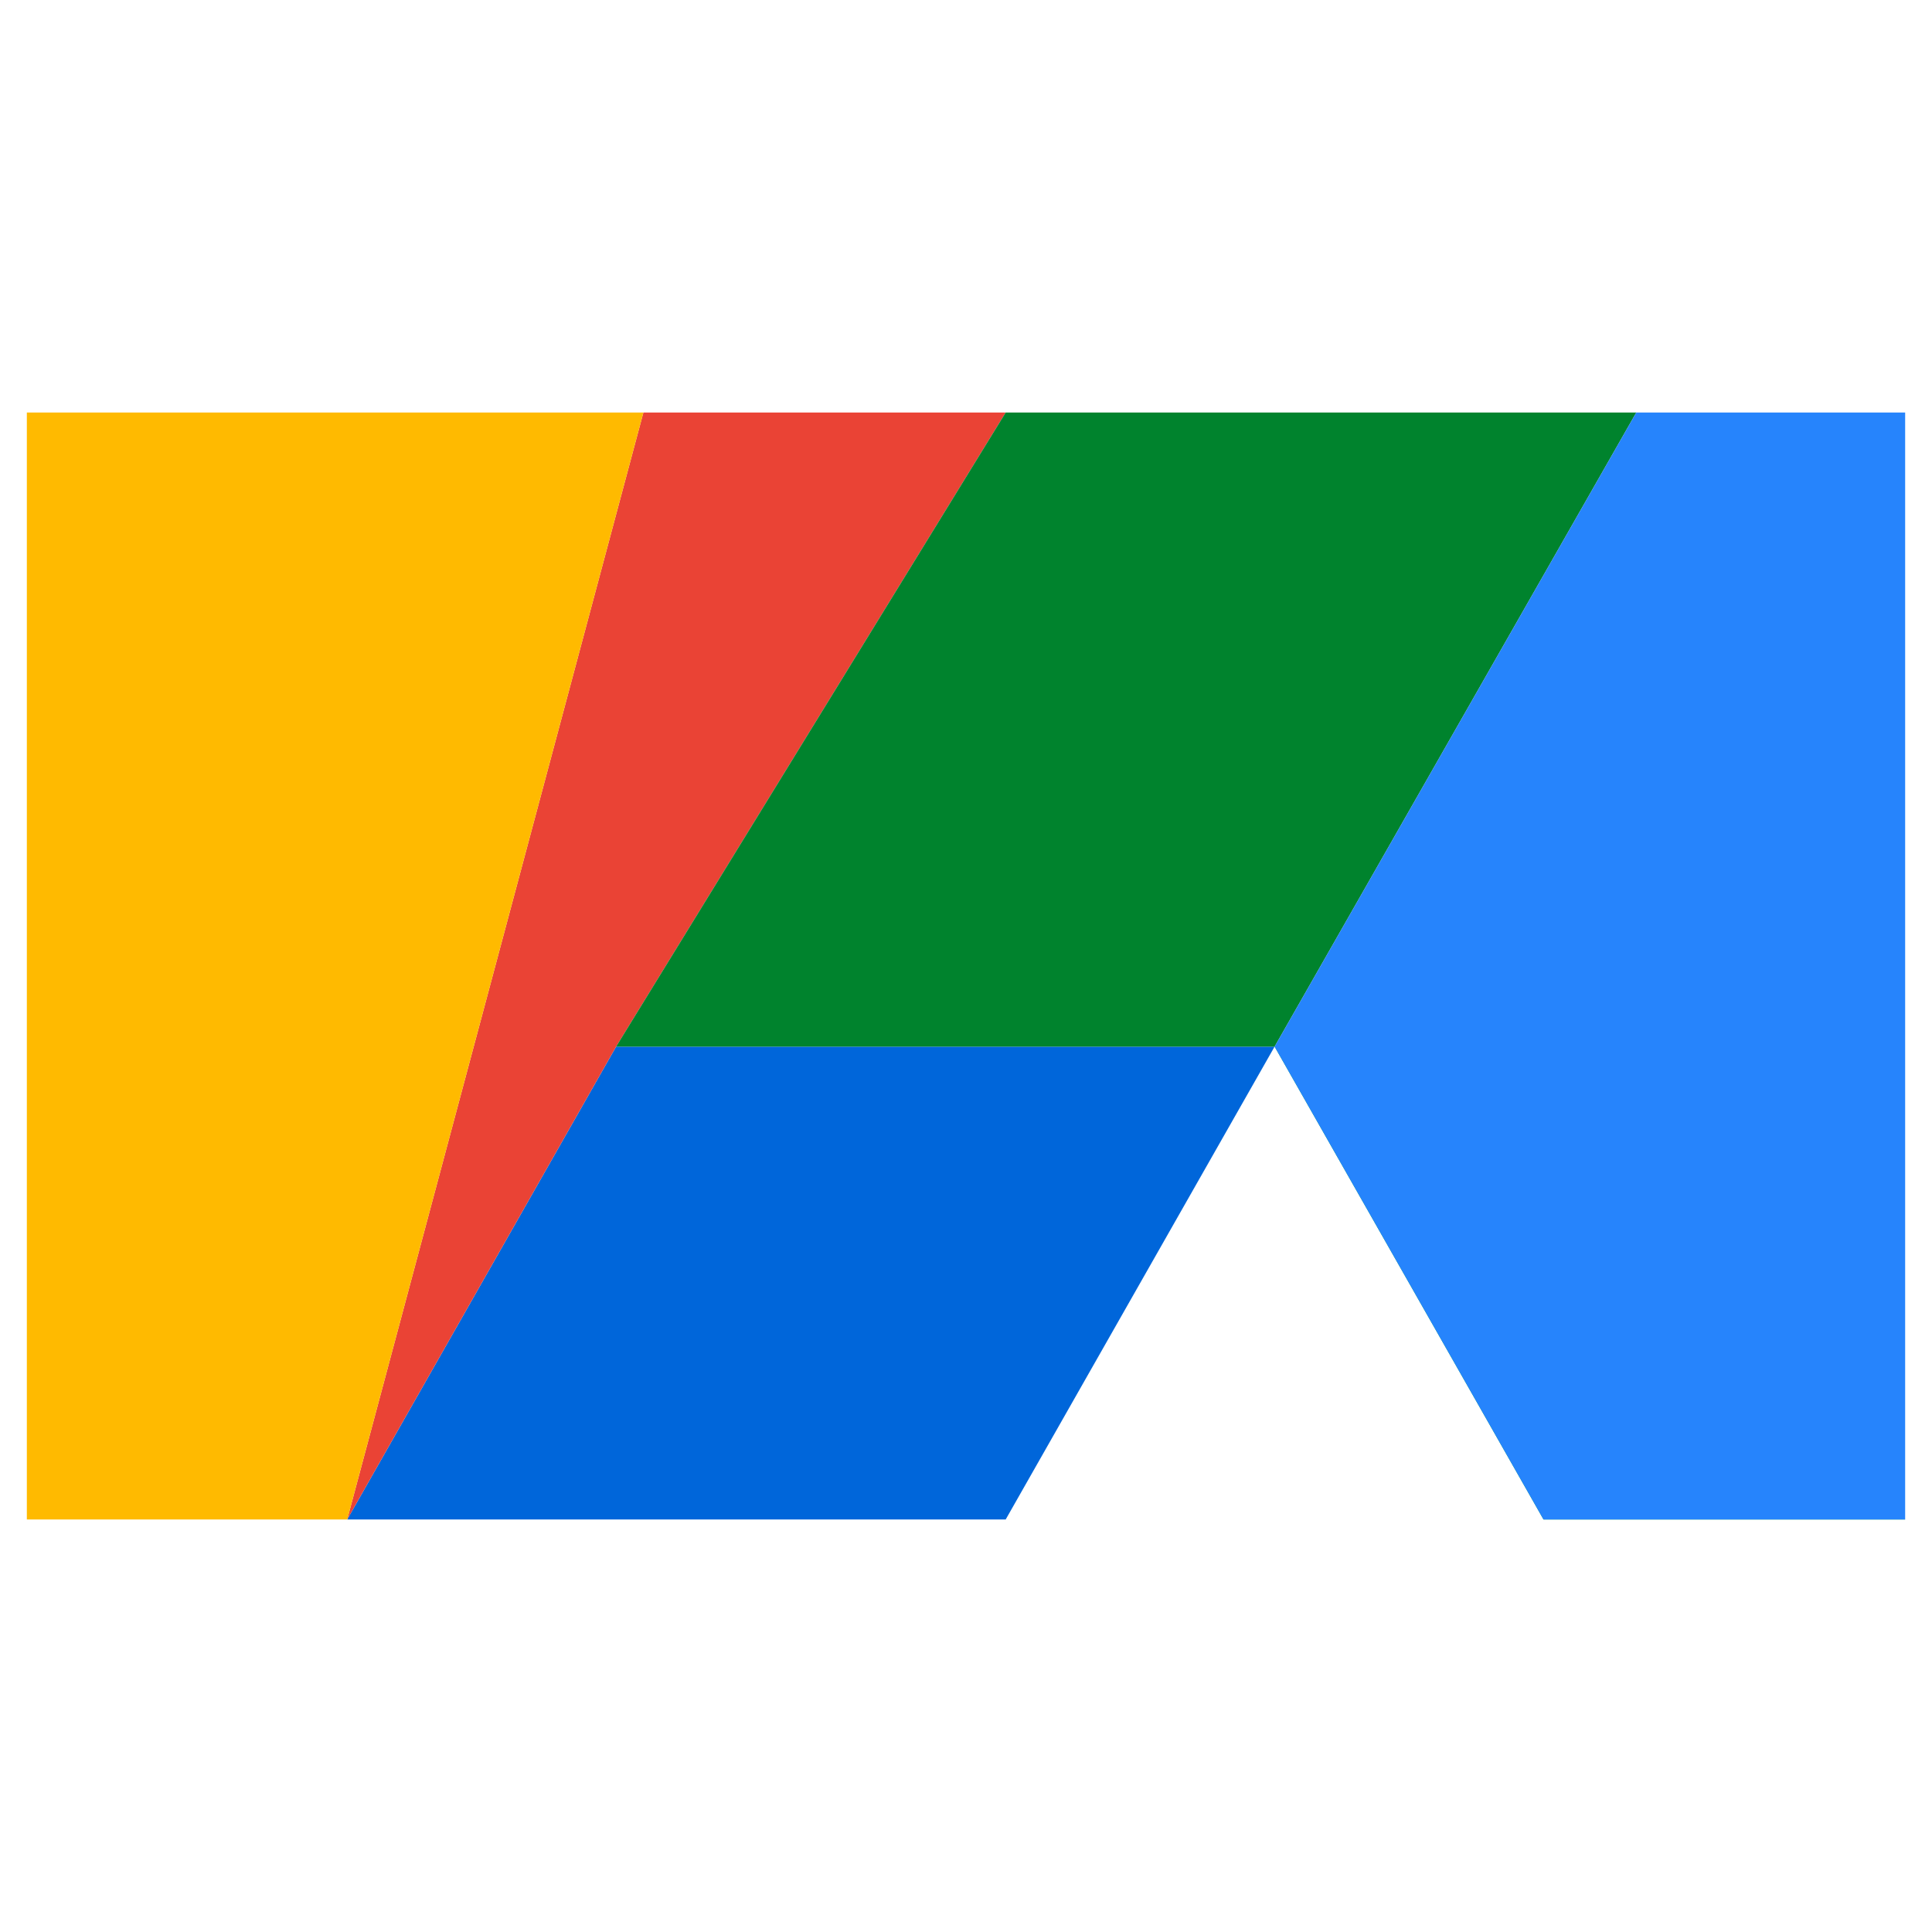 <?xml version="1.0" encoding="UTF-8"?>
<svg width="48px" height="48px" viewBox="0 0 48 48" version="1.1" xmlns="http://www.w3.org/2000/svg">
    <title>Google Drive Logo</title>
    <g stroke="none" stroke-width="1" fill="none" fill-rule="evenodd">
        <path d="M8.626,37.751 L15.307,26.003 L31.667,26.003 L24.986,37.751 L8.626,37.751 Z" fill="#0066DA" fill-rule="nonzero"></path>
        <path d="M31.667,26.003 L38.348,37.751 L47.333,37.751 L40.653,26.003 L31.667,26.003 Z" fill="#00AC47" fill-rule="nonzero"></path>
        <path d="M15.985,10.249 L8.626,37.751 L15.307,26.003 L24.986,10.249 L15.985,10.249 Z" fill="#EA4335" fill-rule="nonzero"></path>
        <path d="M24.986,10.249 L15.307,26.003 L31.667,26.003 L40.653,10.249 L24.986,10.249 Z" fill="#00832D" fill-rule="nonzero"></path>
        <path d="M40.653,10.249 L47.333,10.249 L47.333,37.751 L38.348,37.751 L31.667,26.003 L40.653,10.249 Z" fill="#2684FC" fill-rule="nonzero"></path>
        <path d="M0.667,37.751 L8.626,37.751 L15.985,10.249 L8.025,10.249 L0.667,10.249 L0.667,37.751 Z" fill="#FFBA00" fill-rule="nonzero"></path>
    </g>
</svg>

